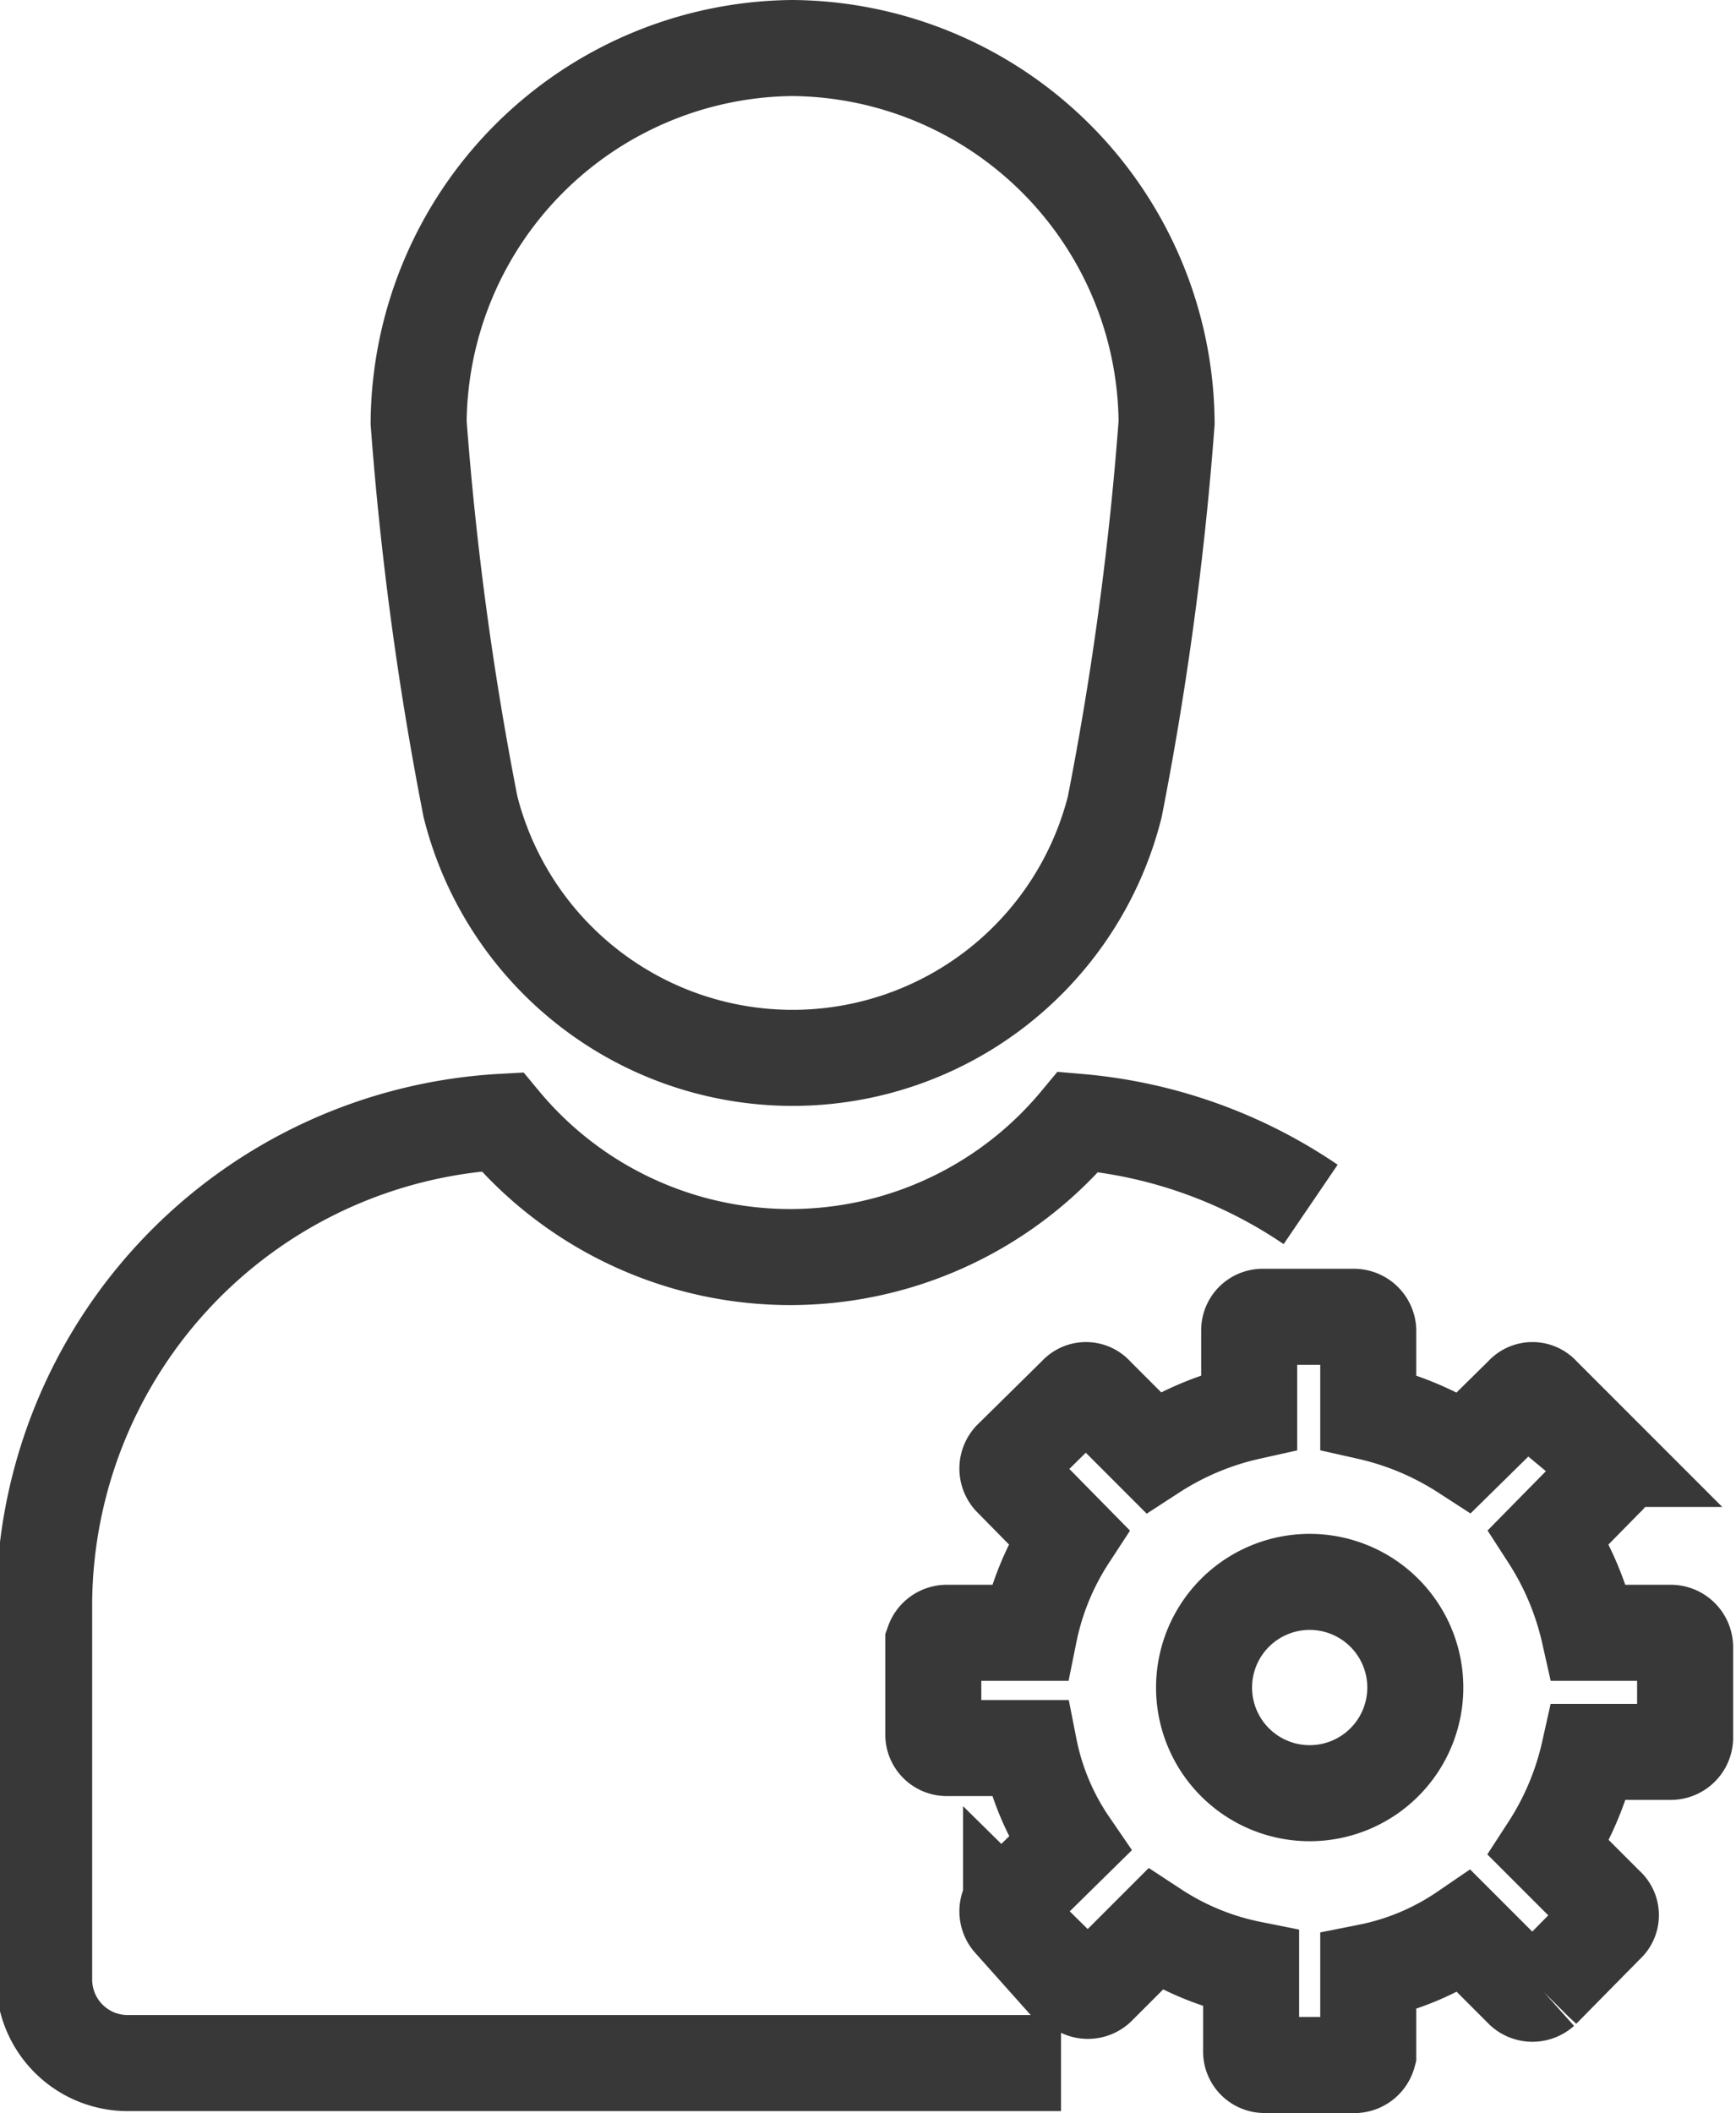 <svg xmlns="http://www.w3.org/2000/svg" viewBox="0 0 18.08 22">
    <defs>
        <style>
            .cls-1{fill:none;stroke:#383838;stroke-miterlimit:10}
        </style>
    </defs>
    <g id="Layer_2" data-name="Layer 2">
        <g id="Action_icons" data-name="Action icons">
            <g id="profile">
                <path d="M8.25.5a3.93 3.93 0 0 0-3.89 3.9 33.93 33.93 0 0 0 .54 4 3.46 3.46 0 0 0 6.71 0 33.93 33.93 0 0 0 .54-4A3.93 3.93 0 0 0 8.25.5zM13.65 12.54a5.07 5.07 0 0 0-2.42-.86 3.9 3.9 0 0 1-6 0 5.05 5.05 0 0 0-4.77 5v3.92a.87.87 0 0 0 .88.88h9.71M13.65 18.67a1.1 1.1 0 1 1 1.09-1.1 1.1 1.1 0 0 1-1.09 1.1z" class="cls-1"/>
                <path d="M14.12 21.5h-.95a.14.14 0 0 1-.14-.14v-.86a2.84 2.84 0 0 1-1-.41l-.6.6a.15.15 0 0 1-.2 0l-.7-.69a.15.15 0 0 1 0-.2l.61-.6a2.69 2.69 0 0 1-.42-1h-.86a.14.14 0 0 1-.14-.14v-.96a.15.15 0 0 1 .14-.1h.86a2.87 2.87 0 0 1 .41-1l-.6-.61a.15.15 0 0 1 0-.2l.68-.67a.13.13 0 0 1 .2 0l.6.6a3.06 3.06 0 0 1 1-.42v-.85a.14.14 0 0 1 .14-.14h.95a.15.15 0 0 1 .15.14v.85a3.09 3.09 0 0 1 1 .42l.61-.6a.13.13 0 0 1 .2 0l.67.67a.13.13 0 0 1 0 .2l-.6.61a3.09 3.09 0 0 1 .42 1h.85a.15.15 0 0 1 .15.15v.95a.15.15 0 0 1-.15.14h-.85a3.06 3.06 0 0 1-.42 1l.6.6a.13.13 0 0 1 0 .2l-.67.68a.15.15 0 0 1-.2 0l-.61-.61a2.71 2.71 0 0 1-1 .42v.86a.15.15 0 0 1-.13.11z" class="cls-1"/>
            </g>
        </g>
    </g>
</svg>
